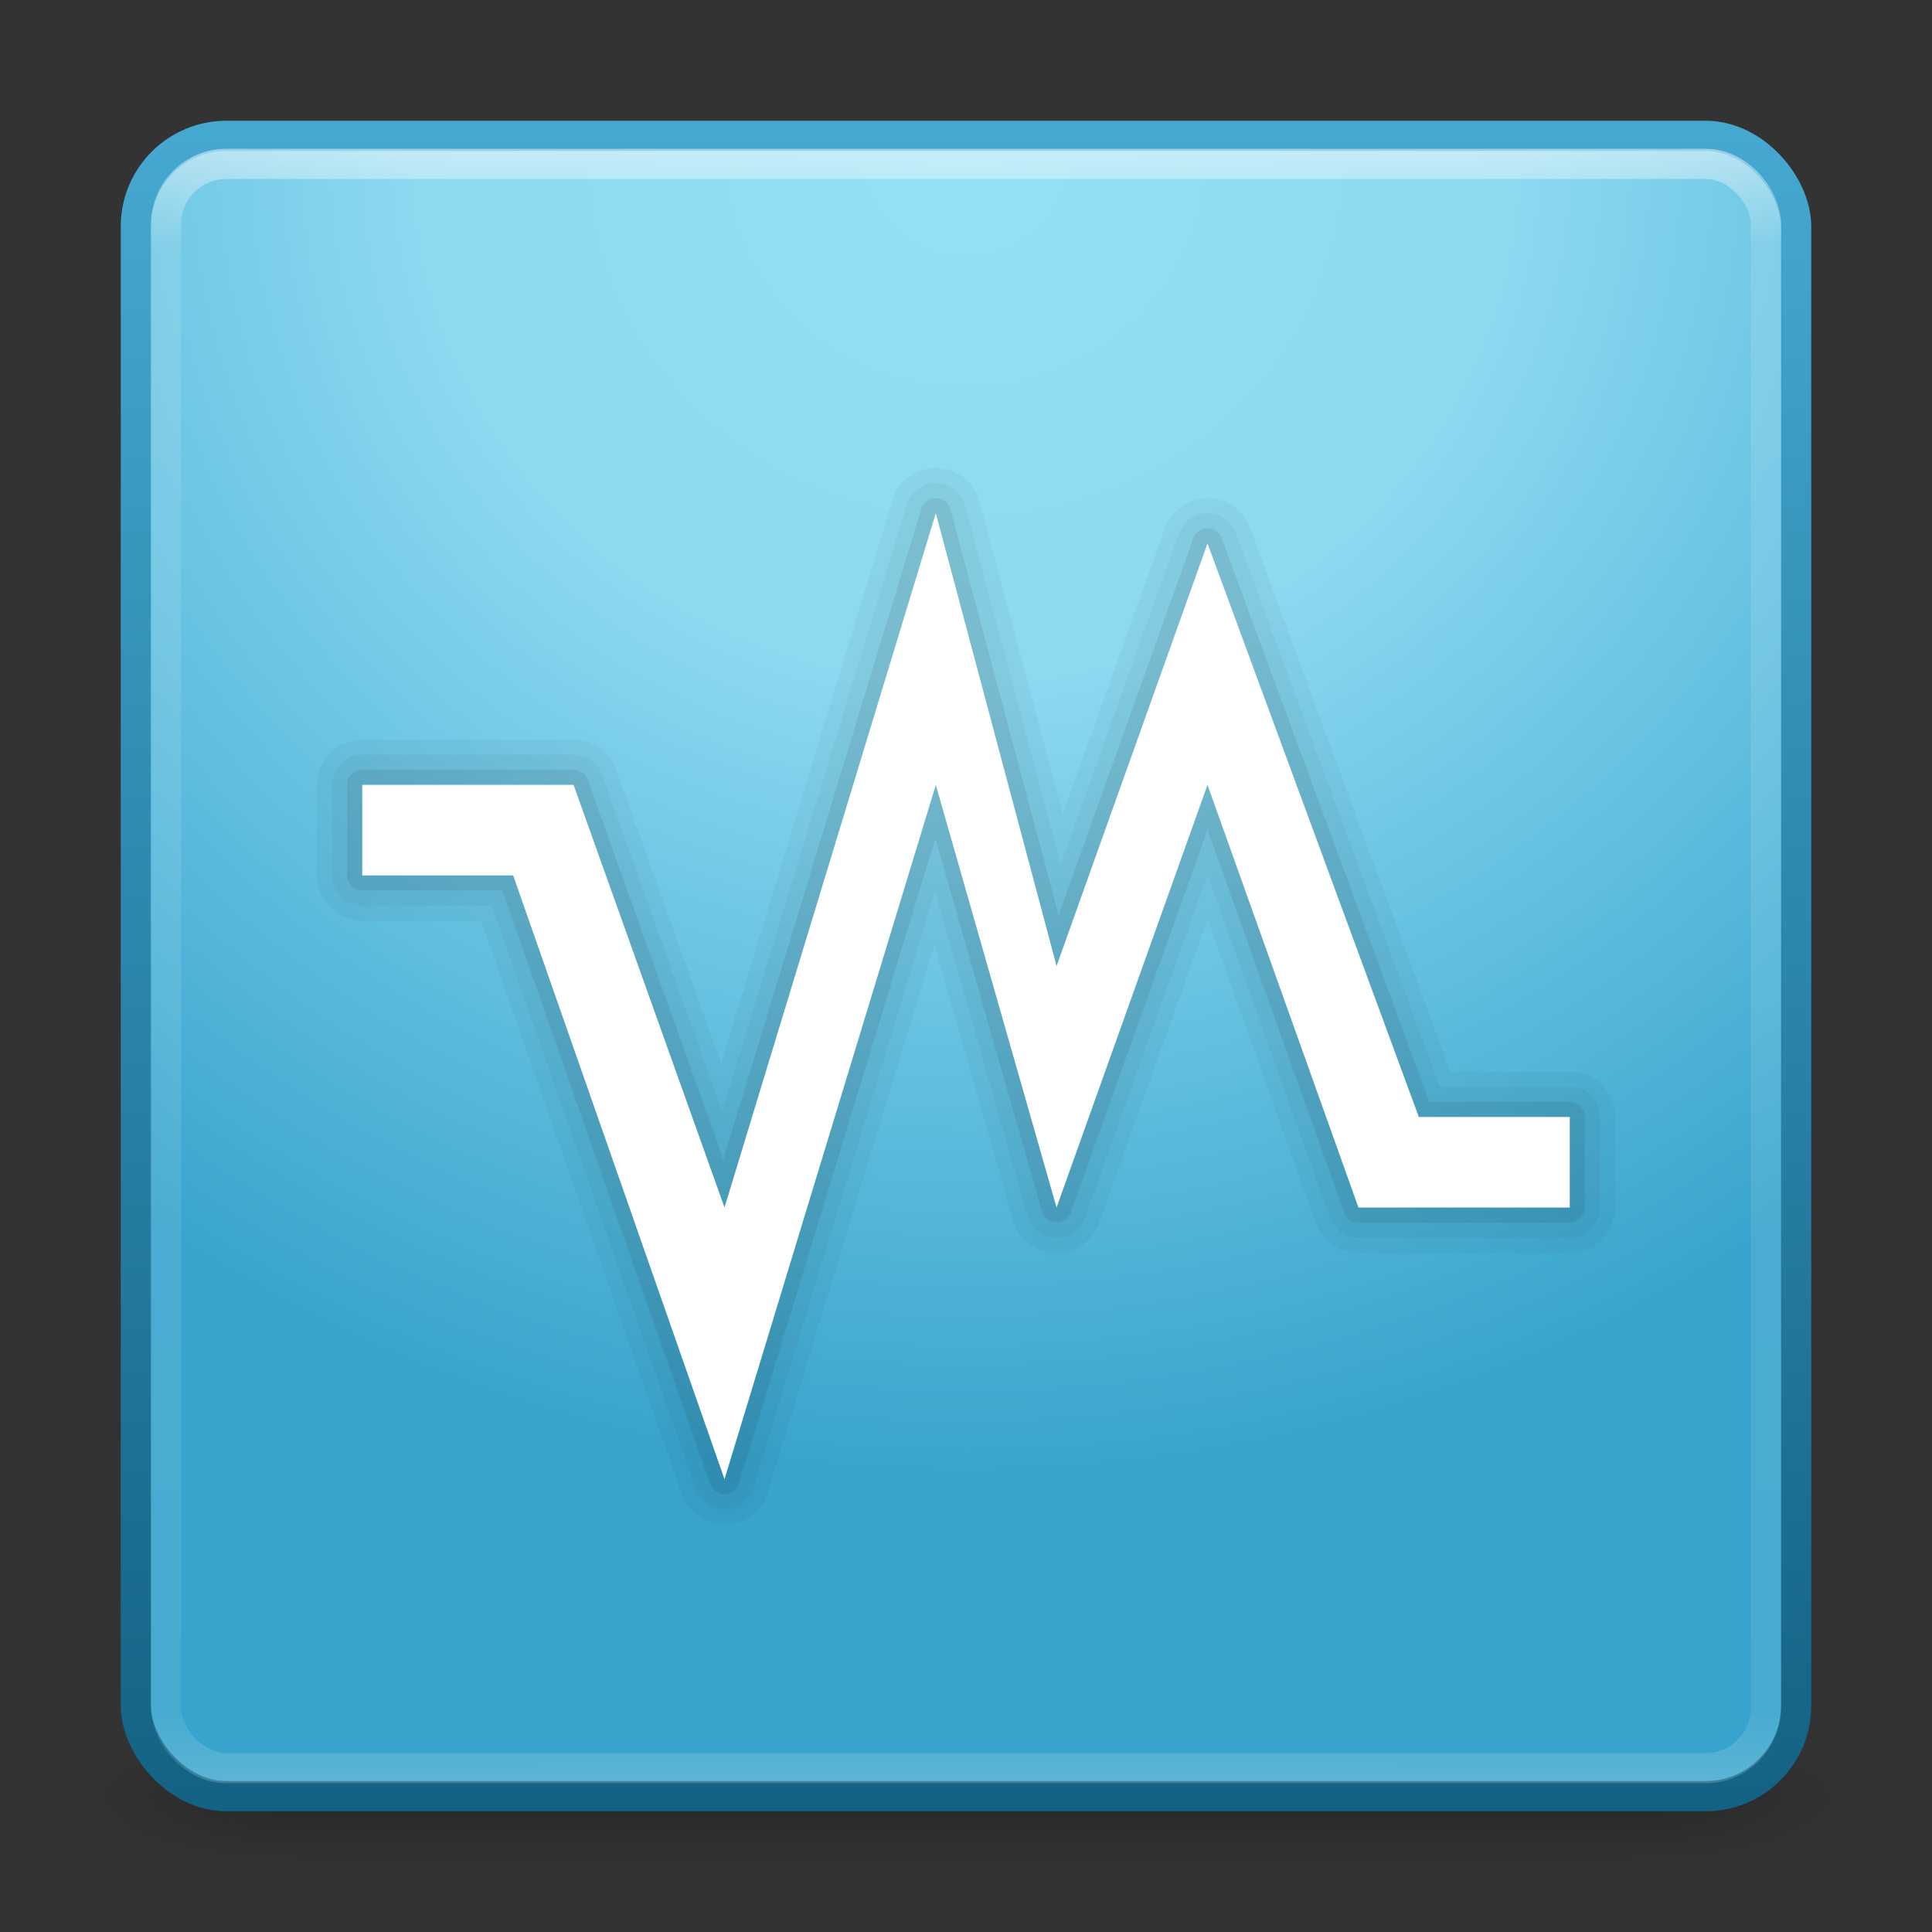 <svg xmlns="http://www.w3.org/2000/svg" xmlns:svg="http://www.w3.org/2000/svg" xmlns:xlink="http://www.w3.org/1999/xlink" id="svg3264" width="64" height="64" version="1.1"><rect width="100%" height="100%" fill="#333333" stroke="none"/><defs id="defs3266"><linearGradient id="linearGradient2490-3"><stop id="stop2492-3" offset="0" stop-color="#365f0e" stop-opacity="1"/><stop id="stop2494-8" offset="1" stop-color="#84a718" stop-opacity="1"/></linearGradient><linearGradient id="linearGradient2490-3-7"><stop id="stop2492-3-7" offset="0" stop-color="#365f0e" stop-opacity="1"/><stop id="stop2494-8-5" offset="1" stop-color="#84a718" stop-opacity="1"/></linearGradient><linearGradient id="linearGradient2490-3-1"><stop id="stop2492-3-3" offset="0" stop-color="#365f0e" stop-opacity="1"/><stop id="stop2494-8-0" offset="1" stop-color="#84a718" stop-opacity="1"/></linearGradient><radialGradient id="radialGradient3067-8" cx="7.496" cy="8.45" r="20" fx="7.496" fy="8.45" gradientTransform="matrix(0,3.243,-4.341,-1.3685269e-7,68.681,-18.989)" gradientUnits="userSpaceOnUse" xlink:href="#linearGradient3242-7-2"/><linearGradient id="linearGradient3242-7-2"><stop id="stop3244-5-9" offset="0" stop-color="#eef87e" stop-opacity="1"/><stop id="stop3246-9-9" offset=".262" stop-color="#cde34f" stop-opacity="1"/><stop id="stop3248-7-6" offset=".661" stop-color="#93b723" stop-opacity="1"/><stop id="stop3250-8-0" offset="1" stop-color="#5a7e0d" stop-opacity="1"/></linearGradient><linearGradient id="linearGradient3069-2" x1="24" x2="24" y1="44" y2="3.899" gradientTransform="matrix(1.41,0,0,1.41,-1.846,-1.846)" gradientUnits="userSpaceOnUse" xlink:href="#linearGradient2490-3-76"/><linearGradient id="linearGradient2490-3-76"><stop id="stop2492-3-1" offset="0" stop-color="#365f0e" stop-opacity="1"/><stop id="stop2494-8-3" offset="1" stop-color="#84a718" stop-opacity="1"/></linearGradient><radialGradient id="radialGradient2873-966-168" cx="4.993" cy="43.5" r="2.5" fx="4.993" fy="43.5" gradientTransform="matrix(2.004,0,0,1.4,27.988,-17.4)" gradientUnits="userSpaceOnUse" xlink:href="#linearGradient3688-166-749"/><linearGradient id="linearGradient3688-166-749"><stop id="stop2883" offset="0" stop-color="#181818" stop-opacity="1"/><stop id="stop2885" offset="1" stop-color="#181818" stop-opacity="0"/></linearGradient><radialGradient id="radialGradient2875-742-326" cx="4.993" cy="43.5" r="2.5" fx="4.993" fy="43.5" gradientTransform="matrix(2.004,0,0,1.4,-20.012,-104.4)" gradientUnits="userSpaceOnUse" xlink:href="#linearGradient3688-464-309"/><linearGradient id="linearGradient3688-464-309"><stop id="stop2889" offset="0" stop-color="#181818" stop-opacity="1"/><stop id="stop2891" offset="1" stop-color="#181818" stop-opacity="0"/></linearGradient><linearGradient id="linearGradient2877-634-617" x1="25.058" x2="25.058" y1="47.028" y2="39.999" gradientUnits="userSpaceOnUse" xlink:href="#linearGradient3702-501-757"/><linearGradient id="linearGradient3702-501-757"><stop id="stop2895" offset="0" stop-color="#181818" stop-opacity="0"/><stop id="stop2897" offset=".5" stop-color="#181818" stop-opacity="1"/><stop id="stop2899" offset="1" stop-color="#181818" stop-opacity="0"/></linearGradient><linearGradient id="linearGradient3924"><stop id="stop3926" offset="0" stop-color="#fff" stop-opacity="1"/><stop id="stop3928" offset=".063" stop-color="#fff" stop-opacity=".235"/><stop id="stop3930" offset=".951" stop-color="#fff" stop-opacity=".157"/><stop id="stop3932" offset="1" stop-color="#fff" stop-opacity=".392"/></linearGradient><linearGradient id="linearGradient3259" x1="24" x2="24" y1="5" y2="43" gradientTransform="matrix(1.432,0,0,1.436,-2.378,-2.471)" gradientUnits="userSpaceOnUse" xlink:href="#linearGradient3924"/><radialGradient id="radialGradient3117" cx="7.496" cy="8.45" r="20" fx="7.496" fy="8.45" gradientTransform="matrix(1.9428467e-8,2.337,-2.472,-4.3056275e-8,44.89,-11.467)" gradientUnits="userSpaceOnUse" xlink:href="#linearGradient3242-7"/><linearGradient id="linearGradient3242-7"><stop id="stop3244-5" offset="0" stop-color="#92e1f4" stop-opacity="1"/><stop id="stop3246-9" offset=".262" stop-color="#8cd9f0" stop-opacity="1"/><stop id="stop3248-7" offset=".661" stop-color="#38a4cd" stop-opacity="1"/><stop id="stop3250-8" offset="1" stop-color="#37a4cd" stop-opacity="1"/></linearGradient><linearGradient id="linearGradient3119" x1="24" x2="24" y1="44" y2="3.899" gradientTransform="translate(-6e-7,0.967)" gradientUnits="userSpaceOnUse" xlink:href="#linearGradient2490-3-9"/><linearGradient id="linearGradient2490-3-9"><stop id="stop2492-3-78" offset="0" stop-color="#136283" stop-opacity="1"/><stop id="stop2494-8-00" offset="1" stop-color="#46a9d2" stop-opacity="1"/></linearGradient><radialGradient id="radialGradient4043" cx="7.496" cy="8.45" r="20" fx="7.496" fy="8.45" gradientTransform="matrix(2.739912e-8,3.296,-3.487,-6.0720387e-8,61.46,-19.382)" gradientUnits="userSpaceOnUse" xlink:href="#linearGradient3242-7"/><linearGradient id="linearGradient4045" x1="24" x2="24" y1="44" y2="3.899" gradientTransform="matrix(1.41,0,0,1.41,-1.846,-1.846)" gradientUnits="userSpaceOnUse" xlink:href="#linearGradient2490-3-9"/></defs><g id="layer1"><g id="g2036" display="inline" transform="matrix(1.5,0,0,0.556,-4,35.889)"><g id="g3712" opacity=".4" transform="matrix(1.053,0,0,1.286,-1.263,-13.429)"><rect id="rect2801" width="5" height="7" x="38" y="40" fill="url(#radialGradient2873-966-168)" fill-opacity="1" stroke="none"/><rect id="rect3696" width="5" height="7" x="-10" y="-47" fill="url(#radialGradient2875-742-326)" fill-opacity="1" stroke="none" transform="scale(-1,-1)"/><rect id="rect3700" width="28" height="7" x="10" y="40" fill="url(#linearGradient2877-634-617)" fill-opacity="1" stroke="none"/></g></g><rect stroke-linejoin="round" style="marker:none" id="rect5505-21" width="55" height="55" x="4.5" y="4.5" fill="url(#radialGradient4043)" fill-opacity="1" fill-rule="nonzero" stroke="url(#linearGradient4045)" stroke-dasharray="none" stroke-dashoffset="0" stroke-linecap="round" stroke-miterlimit="4" stroke-opacity="1" stroke-width="1" color="#000" display="inline" enable-background="accumulate" overflow="visible" rx="3" ry="3" visibility="visible"/><rect id="rect6741" width="53" height="53.142" x="5.5" y="5.429" fill="none" stroke="url(#linearGradient3259)" stroke-dasharray="none" stroke-dashoffset="0" stroke-linecap="round" stroke-linejoin="round" stroke-miterlimit="4" stroke-opacity="1" stroke-width="1" opacity=".5" rx="2" ry="2"/><path id="path3908-9-9-5" fill="none" stroke="#000" stroke-dasharray="none" stroke-linejoin="round" stroke-miterlimit="4" stroke-opacity=".039" stroke-width="3" d="m 17,29 7,20 7,-23 4,14 5,-14 5,14 7,0 0,-3 -5,0 -7,-19 -5,14 -4,-15 -7,23 -5,-14 -7,0 0,3 z" display="inline"/><path id="path3908-9-9" fill="none" stroke="#000" stroke-dasharray="none" stroke-linejoin="round" stroke-miterlimit="4" stroke-opacity=".039" stroke-width="2" d="m 17,29 7,20 7,-23 4,14 5,-14 5,14 7,0 0,-3 -5,0 -7,-19 -5,14 -4,-15 -7,23 -5,-14 -7,0 0,3 z" display="inline"/><path id="path3908-9" fill="none" stroke="#000" stroke-linejoin="round" stroke-opacity=".078" stroke-width="1" d="m 17,29 7,20 7,-23 4,14 5,-14 5,14 7,0 0,-3 -5,0 -7,-19 -5,14 -4,-15 -7,23 -5,-14 -7,0 0,3 z" display="inline"/><path id="path3908" fill="#fff" fill-opacity="1" stroke="none" d="m 12,29 5,0 7,20 7,-23 4,14 5,-14 5,14 7,0 0,-3 -5,0 -7,-19 -5,14 -4,-15 -7,23 -5,-14 -7,0 0,3" display="inline"/></g></svg>